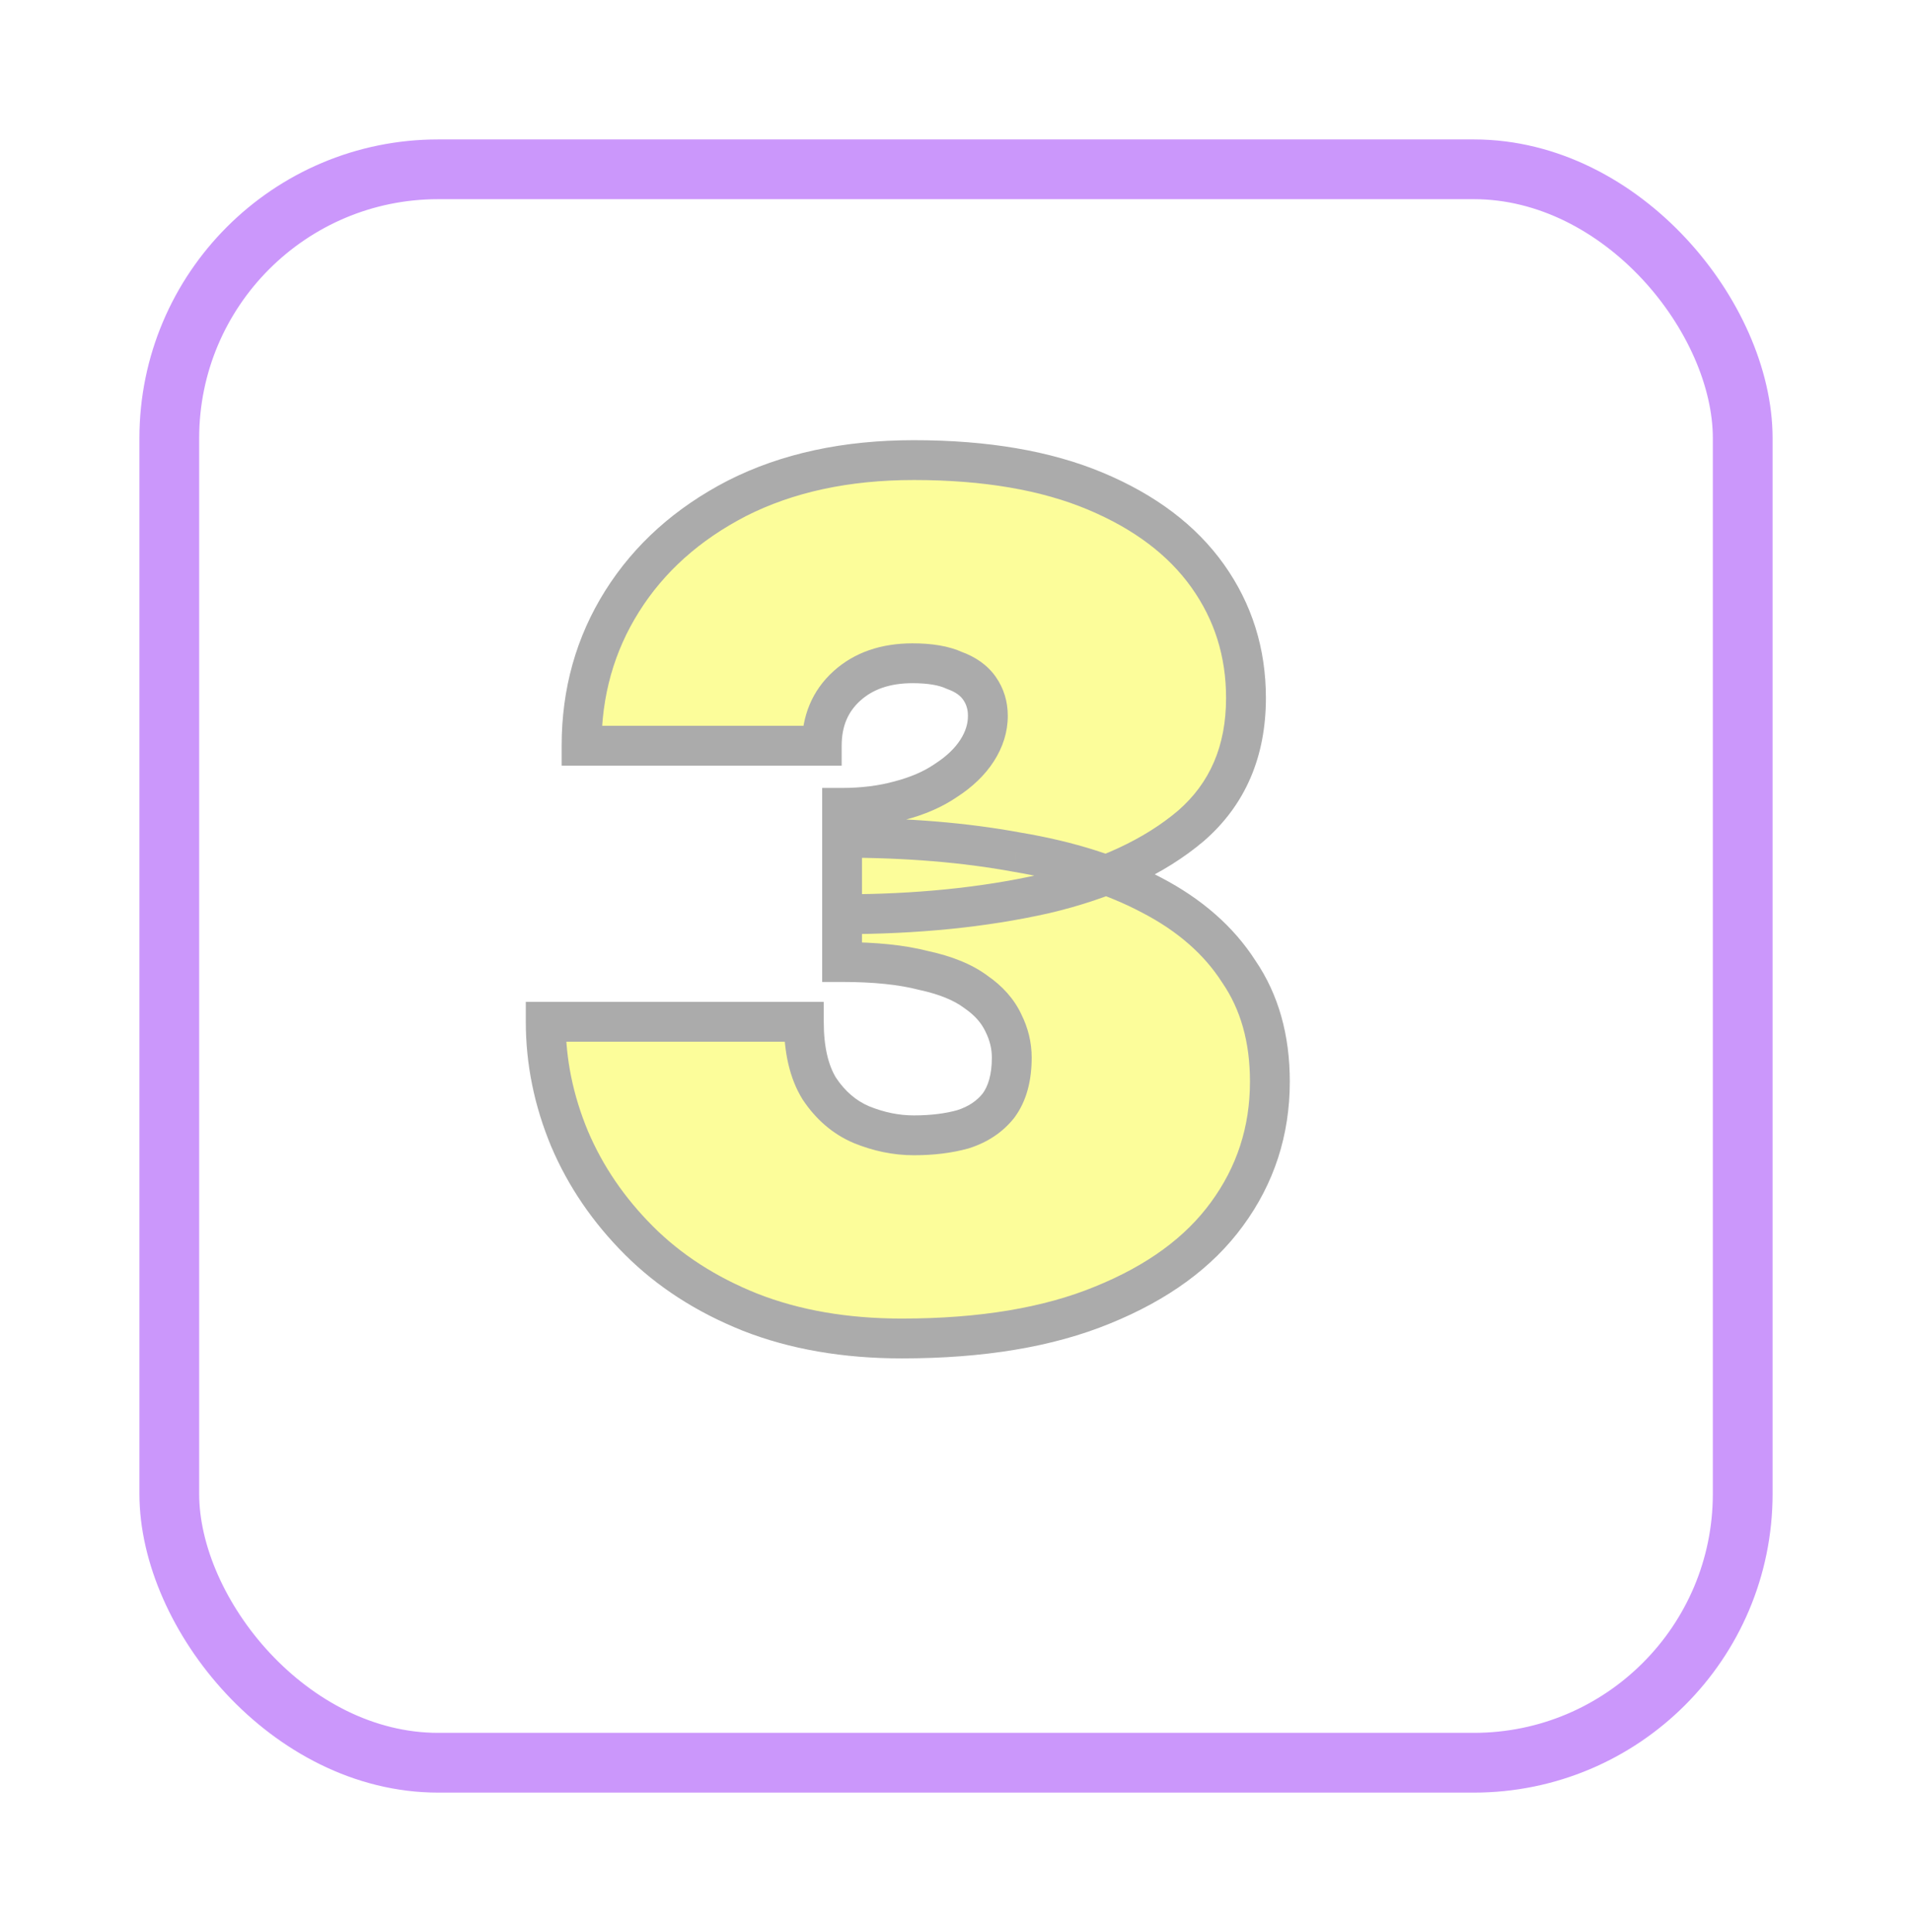 <svg width="96" height="97" viewBox="0 0 96 97" fill="none" xmlns="http://www.w3.org/2000/svg">
<g filter="url(#filter0_d_404_114)">
<rect x="4" y="4" width="82" height="83" rx="15" fill="white"/>
<rect x="5.5" y="5.5" width="79" height="80" rx="13.5" stroke="#CB97FB" stroke-width="3"/>
</g>
<path d="M42.28 45.9C46 45.9 49.38 45.56 52.42 44.88C55.5 44.16 57.96 43.02 59.8 41.46C61.64 39.86 62.56 37.72 62.56 35.04C62.56 32.76 61.92 30.72 60.64 28.92C59.36 27.12 57.48 25.7 55 24.66C52.52 23.62 49.48 23.1 45.88 23.1C42.48 23.1 39.52 23.74 37 25.02C34.52 26.3 32.6 28.02 31.24 30.18C29.88 32.34 29.2 34.76 29.2 37.44H41.26C41.26 36.2 41.68 35.2 42.52 34.44C43.36 33.68 44.46 33.3 45.82 33.3C46.7 33.3 47.4 33.42 47.92 33.66C48.48 33.86 48.9 34.16 49.18 34.56C49.46 34.96 49.6 35.42 49.6 35.94C49.6 36.54 49.42 37.12 49.06 37.68C48.7 38.24 48.18 38.74 47.5 39.18C46.86 39.62 46.08 39.96 45.16 40.2C44.28 40.44 43.32 40.56 42.28 40.56V45.9ZM45.28 67.2C49.28 67.2 52.64 66.64 55.36 65.52C58.12 64.4 60.2 62.88 61.6 60.96C63.04 59 63.76 56.78 63.76 54.3C63.76 52.14 63.24 50.3 62.2 48.78C61.2 47.22 59.74 45.94 57.82 44.94C55.94 43.94 53.68 43.22 51.04 42.78C48.44 42.3 45.52 42.06 42.28 42.06V48.3C43.92 48.3 45.28 48.44 46.36 48.72C47.48 48.96 48.36 49.32 49 49.8C49.64 50.24 50.1 50.76 50.38 51.36C50.66 51.92 50.8 52.5 50.8 53.1C50.8 54.1 50.58 54.9 50.14 55.5C49.7 56.06 49.1 56.46 48.34 56.7C47.62 56.9 46.8 57 45.88 57C45 57 44.12 56.82 43.24 56.46C42.4 56.1 41.7 55.5 41.14 54.66C40.62 53.82 40.36 52.7 40.36 51.3H27.4C27.4 53.3 27.8 55.26 28.6 57.18C29.4 59.06 30.56 60.76 32.08 62.28C33.6 63.8 35.46 65 37.66 65.88C39.9 66.76 42.44 67.2 45.28 67.2Z" fill="#FCFD9A"/>
<path d="M42.28 45.9H41.28V46.9H42.28V45.9ZM52.42 44.88L52.638 45.856L52.648 45.854L52.42 44.88ZM59.8 41.46L60.447 42.223L60.456 42.215L59.8 41.46ZM55 24.66L54.613 25.582L54.613 25.582L55 24.66ZM37 25.02L36.547 24.128L36.541 24.131L37 25.02ZM31.24 30.18L32.086 30.713L32.086 30.713L31.24 30.18ZM29.2 37.44H28.2V38.44H29.2V37.44ZM41.26 37.44V38.44H42.26V37.44H41.26ZM42.52 34.44L41.849 33.699L42.52 34.44ZM47.92 33.66L47.501 34.568L47.541 34.587L47.584 34.602L47.92 33.66ZM49.18 34.56L49.999 33.986L49.999 33.986L49.18 34.56ZM47.5 39.18L46.957 38.34L46.945 38.348L46.934 38.356L47.5 39.18ZM45.16 40.2L44.908 39.232L44.897 39.235L45.16 40.2ZM42.28 40.56V39.56H41.28V40.56H42.28ZM55.36 65.52L54.984 64.593L54.979 64.595L55.36 65.52ZM61.6 60.96L60.794 60.368L60.792 60.371L61.6 60.96ZM62.2 48.78L61.358 49.32L61.366 49.332L61.375 49.345L62.2 48.78ZM57.82 44.94L57.35 45.823L57.358 45.827L57.82 44.94ZM51.04 42.78L50.858 43.763L50.867 43.765L50.876 43.766L51.04 42.78ZM42.28 42.06V41.06H41.28V42.06H42.28ZM42.28 48.3H41.28V49.3H42.28V48.3ZM46.36 48.72L46.109 49.688L46.13 49.693L46.151 49.698L46.36 48.72ZM49 49.8L48.4 50.6L48.416 50.612L48.434 50.624L49 49.8ZM50.38 51.36L49.474 51.783L49.48 51.795L49.486 51.807L50.38 51.36ZM50.14 55.5L50.926 56.118L50.937 56.105L50.946 56.091L50.14 55.5ZM48.34 56.7L48.608 57.663L48.624 57.659L48.641 57.654L48.34 56.7ZM43.24 56.46L42.846 57.379L42.854 57.382L42.861 57.386L43.24 56.46ZM41.14 54.66L40.29 55.186L40.299 55.201L40.308 55.215L41.14 54.66ZM40.36 51.3H41.36V50.3H40.36V51.3ZM27.4 51.3V50.3H26.4V51.3H27.4ZM28.6 57.18L27.677 57.565L27.68 57.572L28.6 57.18ZM32.08 62.28L32.787 61.573L32.787 61.573L32.08 62.28ZM37.66 65.88L37.289 66.808L37.294 66.811L37.66 65.88ZM42.28 46.9C46.06 46.9 49.514 46.555 52.638 45.856L52.202 43.904C49.246 44.565 45.94 44.9 42.28 44.9V46.9ZM52.648 45.854C55.836 45.108 58.454 43.912 60.447 42.223L59.153 40.697C57.466 42.128 55.164 43.212 52.192 43.906L52.648 45.854ZM60.456 42.215C62.538 40.404 63.56 37.977 63.56 35.04H61.56C61.56 37.463 60.742 39.316 59.144 40.705L60.456 42.215ZM63.56 35.04C63.56 32.559 62.859 30.316 61.455 28.34L59.825 29.5C60.981 31.125 61.56 32.961 61.56 35.04H63.56ZM61.455 28.34C60.046 26.358 58.001 24.834 55.387 23.738L54.613 25.582C56.959 26.566 58.674 27.881 59.825 29.5L61.455 28.34ZM55.387 23.738C52.75 22.632 49.57 22.1 45.88 22.1V24.1C49.39 24.1 52.29 24.608 54.613 25.582L55.387 23.738ZM45.88 22.1C42.354 22.1 39.233 22.764 36.547 24.128L37.453 25.912C39.807 24.716 42.606 24.1 45.88 24.1V22.1ZM36.541 24.131C33.918 25.485 31.858 27.322 30.394 29.647L32.086 30.713C33.342 28.718 35.122 27.115 37.459 25.909L36.541 24.131ZM30.394 29.647C28.928 31.975 28.2 34.581 28.2 37.44H30.2C30.2 34.939 30.832 32.705 32.086 30.713L30.394 29.647ZM29.2 38.44H41.26V36.44H29.2V38.44ZM42.26 37.44C42.26 36.453 42.582 35.733 43.191 35.181L41.849 33.699C40.778 34.667 40.26 35.947 40.26 37.44H42.26ZM43.191 35.181C43.812 34.62 44.656 34.3 45.82 34.3V32.3C44.264 32.3 42.908 32.74 41.849 33.699L43.191 35.181ZM45.82 34.3C46.625 34.3 47.164 34.412 47.501 34.568L48.339 32.752C47.636 32.428 46.775 32.3 45.82 32.3V34.3ZM47.584 34.602C47.992 34.748 48.224 34.937 48.361 35.133L49.999 33.986C49.577 33.383 48.968 32.972 48.256 32.718L47.584 34.602ZM48.361 35.133C48.515 35.354 48.6 35.611 48.6 35.94H50.6C50.6 35.229 50.405 34.566 49.999 33.986L48.361 35.133ZM48.6 35.94C48.6 36.328 48.487 36.722 48.219 37.139L49.901 38.221C50.353 37.518 50.6 36.752 50.6 35.94H48.6ZM48.219 37.139C47.95 37.557 47.543 37.961 46.957 38.34L48.043 40.02C48.817 39.519 49.45 38.923 49.901 38.221L48.219 37.139ZM46.934 38.356C46.408 38.717 45.74 39.015 44.908 39.232L45.412 41.168C46.42 40.905 47.312 40.523 48.066 40.004L46.934 38.356ZM44.897 39.235C44.114 39.449 43.243 39.56 42.28 39.56V41.56C43.397 41.56 44.446 41.431 45.423 41.165L44.897 39.235ZM41.28 40.56V45.9H43.28V40.56H41.28ZM45.28 68.2C49.367 68.2 52.865 67.629 55.741 66.445L54.979 64.595C52.415 65.651 49.194 66.2 45.28 66.2V68.2ZM55.736 66.447C58.625 65.274 60.874 63.654 62.408 61.549L60.792 60.371C59.526 62.106 57.615 63.526 54.984 64.593L55.736 66.447ZM62.406 61.552C63.975 59.417 64.76 56.989 64.76 54.3H62.76C62.76 56.572 62.105 58.583 60.794 60.368L62.406 61.552ZM64.76 54.3C64.76 51.974 64.198 49.929 63.025 48.215L61.375 49.345C62.282 50.671 62.76 52.306 62.76 54.3H64.76ZM63.042 48.24C61.933 46.51 60.33 45.12 58.282 44.053L57.358 45.827C59.15 46.76 60.467 47.93 61.358 49.32L63.042 48.24ZM58.29 44.057C56.293 42.995 53.925 42.247 51.204 41.794L50.876 43.766C53.435 44.193 55.587 44.885 57.35 45.823L58.29 44.057ZM51.221 41.797C48.55 41.303 45.568 41.06 42.28 41.06V43.06C45.472 43.06 48.33 43.297 50.858 43.763L51.221 41.797ZM41.28 42.06V48.3H43.28V42.06H41.28ZM42.28 49.3C43.871 49.3 45.14 49.437 46.109 49.688L46.611 47.752C45.42 47.443 43.969 47.3 42.28 47.3V49.3ZM46.151 49.698C47.186 49.92 47.914 50.236 48.4 50.6L49.6 49C48.806 48.404 47.774 48 46.569 47.742L46.151 49.698ZM48.434 50.624C48.952 50.981 49.281 51.371 49.474 51.783L51.286 50.937C50.919 50.149 50.328 49.499 49.566 48.976L48.434 50.624ZM49.486 51.807C49.699 52.235 49.8 52.662 49.8 53.1H51.8C51.8 52.338 51.621 51.605 51.274 50.913L49.486 51.807ZM49.8 53.1C49.8 53.96 49.611 54.531 49.334 54.909L50.946 56.091C51.549 55.27 51.8 54.24 51.8 53.1H49.8ZM49.354 54.882C49.053 55.266 48.631 55.559 48.039 55.746L48.641 57.654C49.569 57.361 50.347 56.855 50.926 56.118L49.354 54.882ZM48.072 55.736C47.457 55.907 46.73 56 45.88 56V58C46.87 58 47.783 57.892 48.608 57.663L48.072 55.736ZM45.88 56C45.14 56 44.388 55.849 43.619 55.535L42.861 57.386C43.852 57.791 44.86 58 45.88 58V56ZM43.634 55.541C42.991 55.265 42.436 54.801 41.972 54.105L40.308 55.215C40.964 56.199 41.809 56.935 42.846 57.379L43.634 55.541ZM41.99 54.134C41.601 53.505 41.36 52.588 41.36 51.3H39.36C39.36 52.812 39.639 54.135 40.29 55.186L41.99 54.134ZM40.36 50.3H27.4V52.3H40.36V50.3ZM26.4 51.3C26.4 53.437 26.828 55.528 27.677 57.565L29.523 56.795C28.772 54.992 28.4 53.163 28.4 51.3H26.4ZM27.68 57.572C28.533 59.575 29.767 61.381 31.373 62.987L32.787 61.573C31.353 60.139 30.267 58.544 29.52 56.788L27.68 57.572ZM31.373 62.987C32.998 64.612 34.976 65.883 37.289 66.808L38.031 64.951C35.944 64.117 34.202 62.988 32.787 61.573L31.373 62.987ZM37.294 66.811C39.67 67.744 42.337 68.2 45.28 68.2V66.2C42.543 66.2 40.13 65.776 38.026 64.949L37.294 66.811Z" fill="#ABABAB"/>
<defs>
<filter id="filter0_d_404_114" x="0" y="0" width="96" height="97" filterUnits="userSpaceOnUse" color-interpolation-filters="sRGB">
<feFlood flood-opacity="0" result="BackgroundImageFix"/>
<feColorMatrix in="SourceAlpha" type="matrix" values="0 0 0 0 0 0 0 0 0 0 0 0 0 0 0 0 0 0 127 0" result="hardAlpha"/>
<feOffset dx="3" dy="3"/>
<feGaussianBlur stdDeviation="3.5"/>
<feComposite in2="hardAlpha" operator="out"/>
<feColorMatrix type="matrix" values="0 0 0 0 0.579 0 0 0 0 0.579 0 0 0 0 0.579 0 0 0 0.25 0"/>
<feBlend mode="normal" in2="BackgroundImageFix" result="effect1_dropShadow_404_114"/>
<feBlend mode="normal" in="SourceGraphic" in2="effect1_dropShadow_404_114" result="shape"/>
</filter>
</defs>
</svg>
